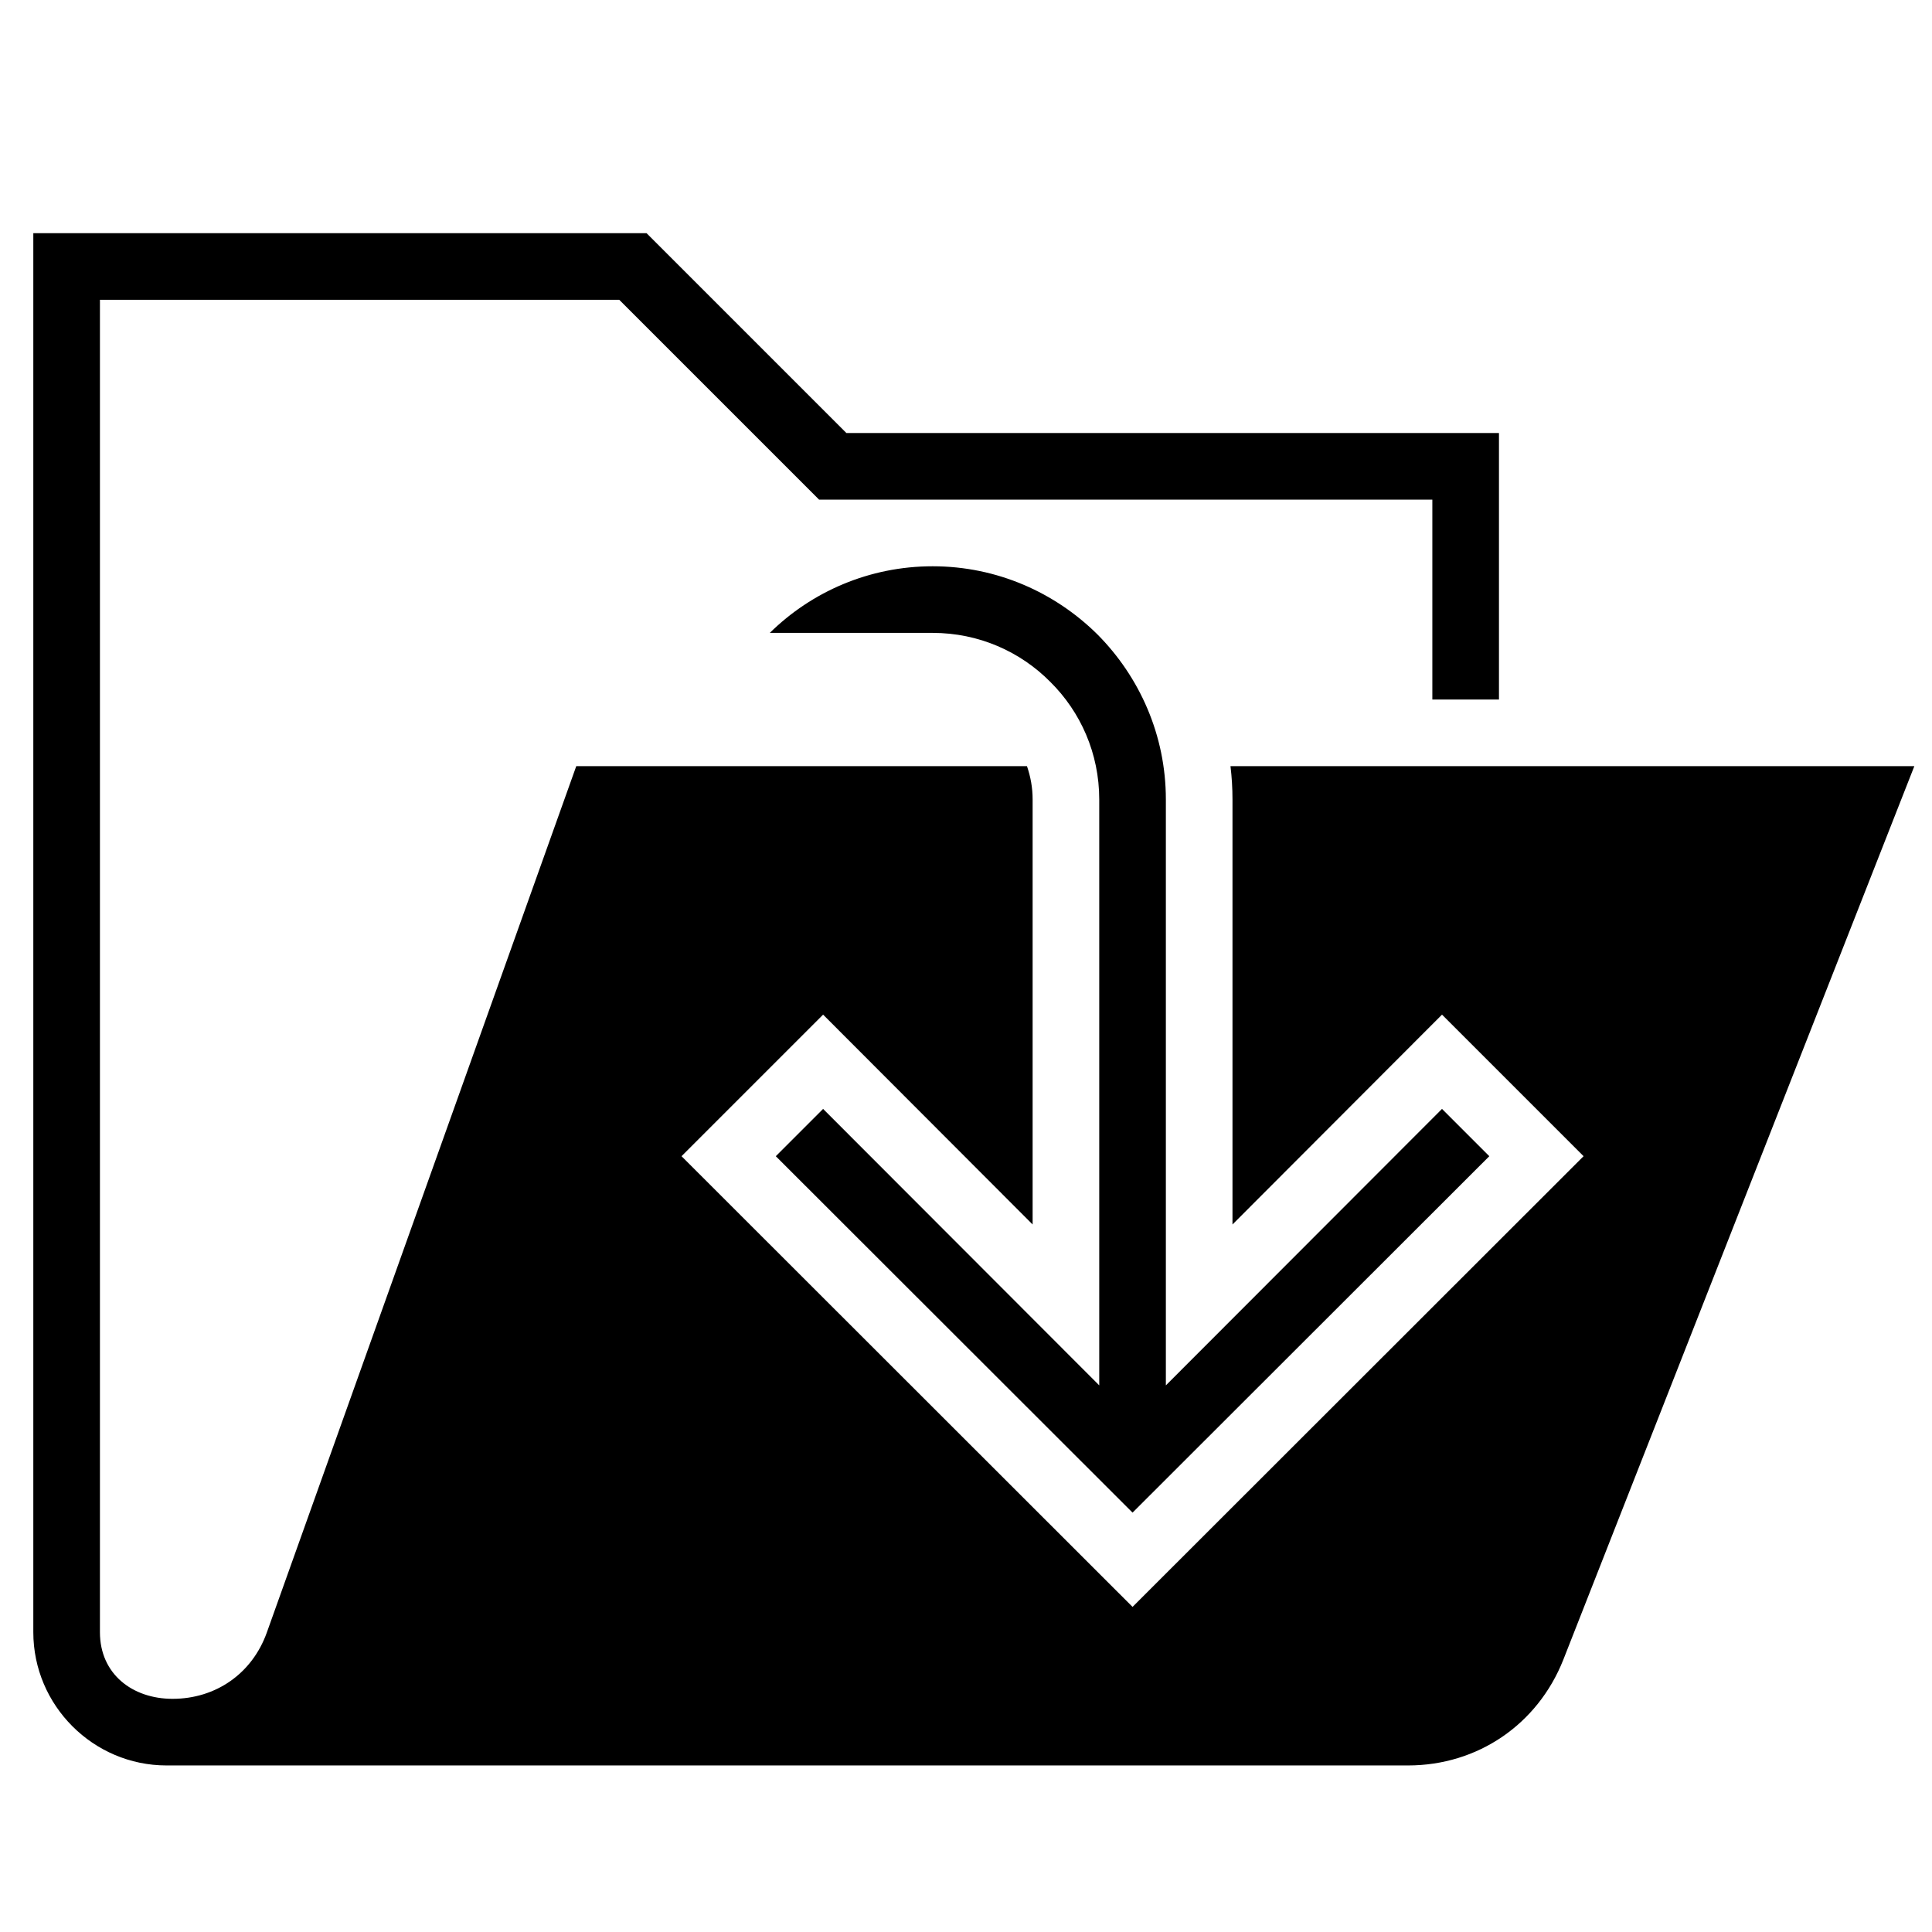 <?xml version="1.0" encoding="UTF-8"?>
<!DOCTYPE svg PUBLIC "-//W3C//DTD SVG 1.1//EN" "http://www.w3.org/Graphics/SVG/1.1/DTD/svg11.dtd">
<svg xmlns="http://www.w3.org/2000/svg" xml:space="preserve" width="580px" height="580px" shape-rendering="geometricPrecision" text-rendering="geometricPrecision" image-rendering="optimizeQuality" fill-rule="nonzero" clip-rule="nonzero" viewBox="0 0 5800 5800" xmlns:xlink="http://www.w3.org/1999/xlink">
	<title>folder_out icon</title>
	<desc>folder_out icon from the IconExperience.com I-Collection. Copyright by INCORS GmbH (www.incors.com).</desc>
		<path id="curve29"  d="M5747 2300l-1054 2683c-77,194 -257,317 -466,317l-3727 0c-220,0 -400,-180 -400,-400l0 -4200 1841 0 600 600 1959 0 0 800 -200 0 0 -600 -1500 0 -341 0 -600 -600 -1559 0 0 4000c0,126 98,200 218,200 130,0 239,-76 283,-199l929 -2601 1353 0c11,32 17,65 17,100l0 1276 -629 -630 -425 425 1354 1353 1354 -1353 -425 -425 -629 630 0 -1276c0,-34 -2,-67 -6,-100l2053 0z"/>
	<path id="curve28"  d="M2471 3329l829 830 0 -1759c0,-138 -56,-263 -147,-353 -90,-91 -215,-147 -353,-147l-489 0c126,-124 299,-200 489,-200l0 0c193,0 368,79 495,205 126,127 205,302 205,495l0 1759 829 -830 142 142 -1071 1070 -1071 -1070 142 -142z"/>
</svg>
